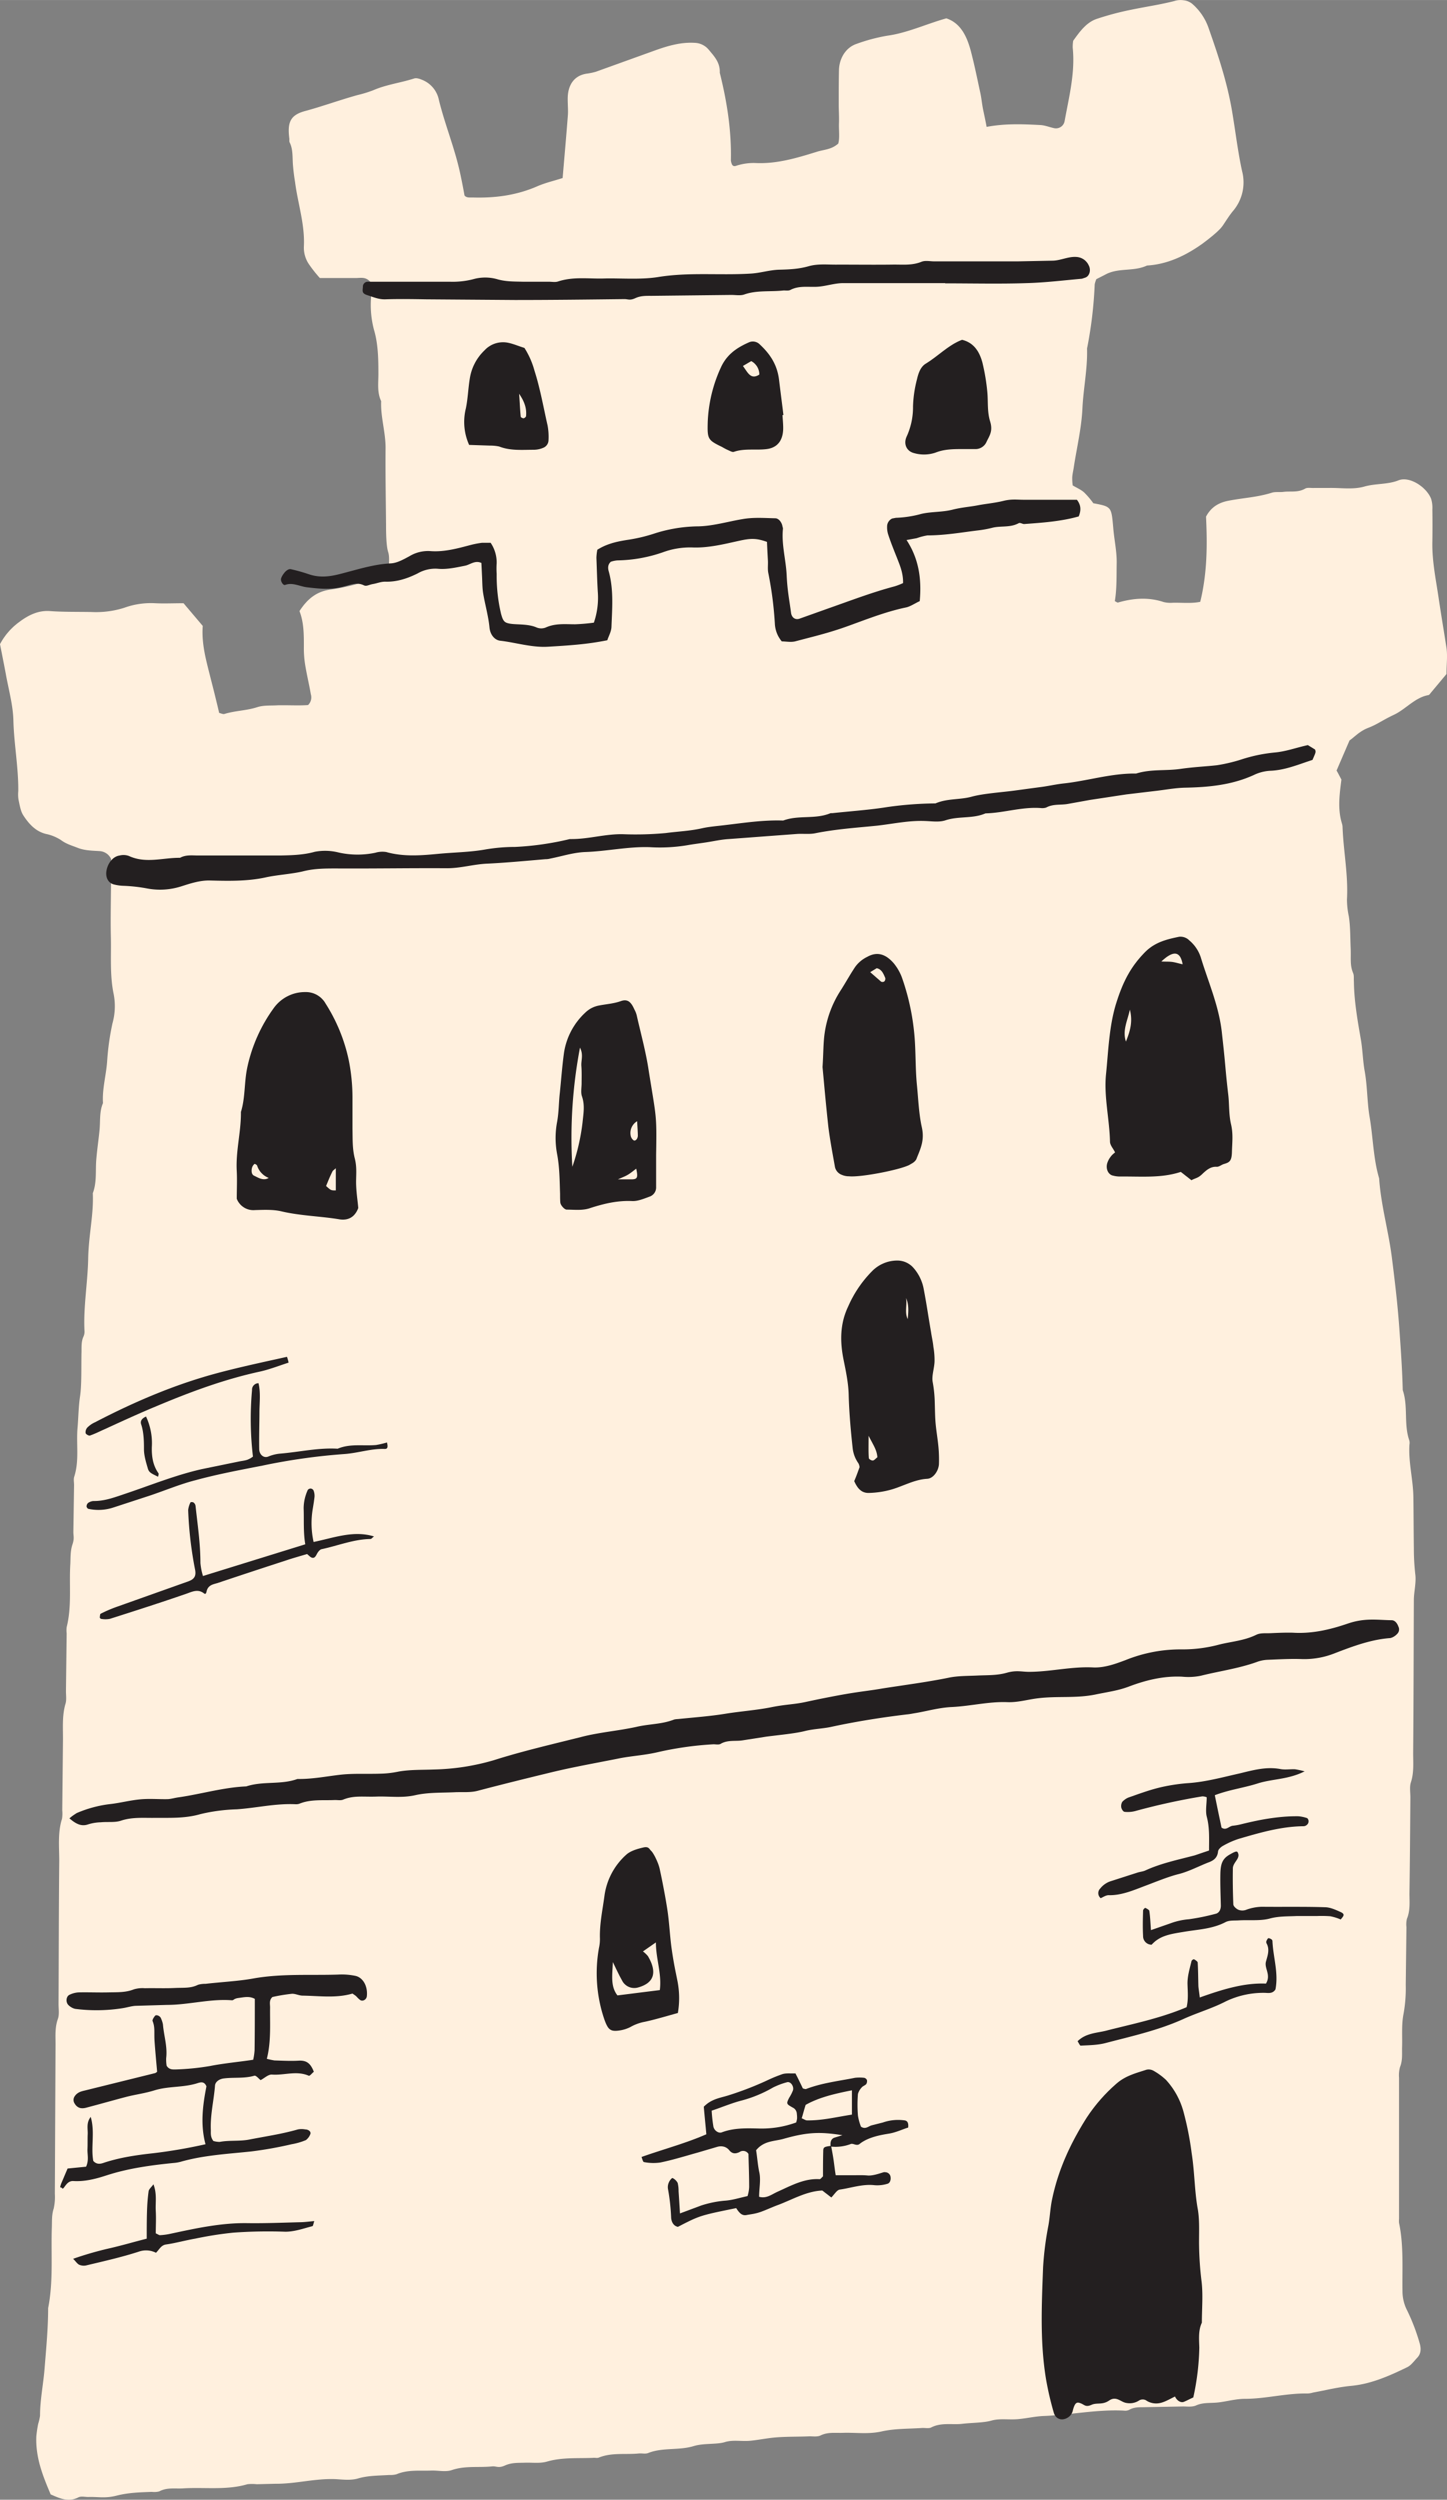 <svg xmlns="http://www.w3.org/2000/svg" width="625.2" height="1080" viewBox="0 -0.003 625.222 1079.999" style=""><rect x="0" y="-0.003" width="625.222" height="1079.999" fill="#808080" stroke="none"/><g><g data-name="Layer 2"><path d="M625 291.2l-6.6 7.9c-.4.5-.8 1.1-1.2 1.2-5.8 1-9.8 6.1-14.9 8.5s-7.1 4.1-11 5.6-5.9 3.9-8.2 5.5l-5.6 13c.5.8 1.3 2.4 2.1 3.9-.8 6.3-1.7 12.6.2 18.9a5.7 5.7 0 0 1 .3 1.8c.4 10.4 2.5 20.7 1.9 31.1a36.3 36.3 0 0 0 .8 7.3c.7 4.5.6 9.1.8 13.7s-.4 7.4 1.1 10.9c.4 1 .2 2.4.3 3.6.1 8.3 1.5 16.3 2.9 24.4.9 4.8.9 9.7 1.8 14.5 1.1 6.3 1 12.8 2 19.1 1.6 9 1.6 18.2 4.2 27 .8 11.9 4.2 23.2 5.6 35 1.3 10.3 2.5 20.5 3.2 30.9.6 8.5 1.2 17 1.4 25.6 2.4 7 .4 14.7 2.8 21.6a4.1 4.1 0 0 1 .1 1.9c-.5 7.7 1.6 15.1 1.7 22.8s.1 14.8.2 22.1a101.4 101.4 0 0 0 .6 11c.5 3.5-.5 7.3-.6 10.9-.1 22.2-.1 44.3-.3 66.5 0 4.2.4 8.5-1 12.7-.6 1.9-.2 4.3-.2 6.5-.1 13.8-.2 27.6-.4 41.5 0 3.6.4 7.3-1.1 10.9a10.6 10.6 0 0 0-.2 3.6l-.3 24.9a61.4 61.4 0 0 1-1 12.8c-.9 4.7-.4 9.8-.6 14.7 0 2.7.2 5.5-.9 8.1a13.6 13.6 0 0 0-.4 4.6v60.9a10.8 10.8 0 0 0 0 1.8c2.1 10 1.3 20.1 1.5 30.2a18 18 0 0 0 1.7 7 85.7 85.7 0 0 1 5.8 15.1c.6 2.3.4 4.3-1.1 5.9s-2.7 3.3-4.3 4.1c-7.8 3.8-15.7 7.3-24.3 8.1-5.5.5-11 1.9-16.5 2.9a9.3 9.3 0 0 1-2.3.4c-9.1-.2-18 2.3-27.1 2.3-3.6 0-7.3 1-11 1.5s-6.9-.1-10.2 1.4c-1.7.7-3.7.4-5.6.4l-16 .3c-2.4.1-4.8-.2-7.1 1.1a3.8 3.8 0 0 1-2.3.4c-11.5-.6-22.9 1.8-34.3 2.3-4 .1-7.9 1.1-11.8 1.4s-7.7-.4-11.2.6-8.5.9-12.7 1.4-9-.7-13.4 1.6c-1.1.5-2.7.1-4 .2-5.8.4-11.6.2-17.4 1.5s-11.2.4-16.8.6c-3.2.1-6.4-.4-9.5 1.1-1.4.7-3.2.4-4.8.4-4.5.2-9.1.1-13.6.4s-7.9 1.1-11.8 1.5-7.7-.5-11.2.6-9.1.4-13.4 1.7c-6.5 2-13.3.5-19.7 3-1.2.5-2.6.1-4 .2-5.8.6-11.7-.5-17.4 1.8-.7.3-1.6 0-2.4.1-6.6.3-13.3-.3-19.9 1.6-3 .9-6.3.4-9.5.5s-5.8-.1-8.7 1.2-3.7.2-5.6.4c-5.8.6-11.6-.4-17.4 1.6-2.7.9-5.9.1-8.8.2-5 .2-10.1-.5-15.1 1.6a10.5 10.5 0 0 1-3.1.3c-4.5.3-9 .2-13.5 1.5-3 .9-6.4.5-9.6.3-8.8-.4-17.4 2.1-26.2 2l-8 .2a17.8 17.8 0 0 0-4 0c-9.2 2.7-18.6 1.2-27.9 1.8-3.4.2-6.9-.5-10.2 1.3a8.5 8.5 0 0 1-3.2.2c-5.1.2-10 .3-15.1 1.6s-7.9.5-12 .6c-1.6.1-3.4-.5-4.7.2-4.2 2.1-7.8.5-11.9-1.3-3.3-7.8-6.6-15.8-6.2-25.1a50.2 50.2 0 0 1 .8-5.4 22.1 22.1 0 0 0 .8-3.5c0-7.1 1.5-13.9 2-20.9.7-8.6 1.5-17.1 1.5-25.6 2.3-11.5 1.2-23.2 1.6-34.9.1-2.7-.1-5.4.8-8.1a22.8 22.8 0 0 0 .5-6.4l.3-64.6c0-3.7-.3-7.3 1-10.9.7-1.9.3-4.3.3-6.4.1-20.6.1-41.3.3-61.9 0-6.1-.7-12.3 1.2-18.2a15.1 15.1 0 0 0 .1-3.7l.3-29.5c.1-5.5-.5-11.1 1.1-16.5.5-1.6.2-3.6.2-5.5l.3-24.9a12.2 12.2 0 0 1 0-2.7c2.3-9.1 1-18.4 1.6-27.5.1-2.8 0-5.5.9-8.2s.4-3.6.4-5.4l.3-20.3c0-1.2-.3-2.6.1-3.7 2.2-6.9.8-14 1.4-21 .4-4.5.4-9.1 1.1-13.7s.5-12.2.6-18.4c.1-2.4-.2-4.9.8-7.2a5 5 0 0 0 .5-2.7c-.5-10.4 1.4-20.7 1.6-31.1s2.4-18.8 2-28.3c1.8-4.7 1.1-9.7 1.5-14.5s1-8.5 1.4-12.7-.1-8 1.5-11.7c-.4-6.2 1.4-12.1 1.8-18.2a110.3 110.3 0 0 1 2.3-16.3 27.5 27.5 0 0 0 .5-12.7c-1.7-8.2-1-16.5-1.2-24.7s.1-19.1.1-28.6v-5a5.8 5.8 0 0 0-5-3.4c-3.1-.2-6.3-.2-9.4-1.4s-5-1.7-7.3-3.4a19.1 19.1 0 0 0-5.9-2.5c-4.6-.9-7.7-4.1-10.3-8.1-1.2-1.8-1.6-4.5-2.1-6.8a15 15 0 0 1-.1-3.7c.1-10.1-1.8-20-2.1-30.1-.1-6.9-2.1-13.8-3.3-20.6-.8-4.2-1.6-8.3-2.5-12.8a28 28 0 0 1 8.2-9.5c4.1-3.1 8.4-5.2 13.5-4.8s11.8.3 17.7.4a40.5 40.5 0 0 0 14.2-1.8 33.9 33.9 0 0 1 13.4-2c3.9.2 7.9 0 12.3 0l8.3 9.8c-.6 8 1.6 15.3 3.4 22.6 1.3 5 2.5 9.9 3.7 15 .9.2 1.8.7 2.4.4 4.7-1.4 9.5-1.4 14.1-2.9 2.8-.9 5.8-.6 8.8-.8 4.5-.1 9 .2 13.1-.1a4.6 4.6 0 0 0 1.2-4.7c-.7-4.1-1.7-8.2-2.4-12.4a45.3 45.3 0 0 1-.6-8.2c0-5.3 0-10.4-1.9-15.3 3.5-5.4 7.5-8.5 13.4-9.3a88.2 88.2 0 0 0 20-5.3 47.4 47.4 0 0 0 5.1-2.4c0-3.1.6-6.1-.2-8.6s-.9-7.8-.9-11.8c-.1-11.1-.3-22.2-.2-33.2 0-6.8-2.2-13.3-1.9-20.1-1.8-3.7-1.2-7.8-1.2-11.7 0-6.5-.1-13-1.9-19.1a41.7 41.7 0 0 1-1.3-13.6c.1-2.4 0-4.9 0-6.8-2.1-2.7-4.4-2-6.4-2h-15.7a58.8 58.8 0 0 1-4.6-5.8 12.7 12.7 0 0 1-2.3-7.7c.5-9.6-2.6-18.6-3.8-27.9q-.6-3.6-.9-7.2c-.3-3.3.1-6.8-1.4-9.9-.3-.5-.1-1.2-.2-1.9-.9-7.1.6-10.1 7-11.8s14.8-4.7 22.3-6.8a54.9 54.9 0 0 0 6.9-2.1c5.7-2.5 11.8-3.2 17.7-5.1 1.1-.4 2.6.2 3.8.7a11.8 11.8 0 0 1 6.9 8.4c2.5 10.3 6.5 20 8.9 30.4.8 3.5 1.5 7.1 2.2 11 .8 1.1 2.2.9 3.5.9 9.6.3 19-.9 28.1-4.9 3.5-1.5 7.1-2.3 10.8-3.5.8-9.3 1.6-18.4 2.3-27.5.1-2.1-.1-4.3-.1-6.4-.1-6.3 2.8-10.4 8.2-11.2a27 27 0 0 0 3.9-.8l25.8-9.3c5.6-2 11.2-3.6 17.2-3.2a8.2 8.2 0 0 1 5.7 2.8c2.4 2.9 5.1 5.6 4.9 10.1 3.1 12.4 5.1 25 4.8 37.9a6.1 6.1 0 0 0 .5 1.8c.8 1.2 1.8.4 2.8.2a24.3 24.3 0 0 1 7.1-.9c9.2.5 17.9-2.1 26.6-4.8 3-1 6.4-.9 9.4-3.6.7-2.6.2-5.6.3-8.7s-.1-5.5-.1-8.3c0-4.9 0-9.8.1-14.7s2.8-9.8 7.7-11.4a75.5 75.5 0 0 1 13.2-3.5c8.7-1.2 16.9-5.1 25.5-7.5 6.3 2.1 9 8 10.7 14.6s2.7 11.8 4 17.7c.5 2.4.7 4.8 1.2 7.2s1 4.7 1.5 7.4c7.9-1.5 15.5-1.2 23.2-.8 2.1.1 4.1 1 6.2 1.4a3.8 3.8 0 0 0 4.3-3.1c1.9-10.5 4.6-20.8 3.5-31.7a16.7 16.7 0 0 1 .2-3c2.8-3.9 5.7-8 10.3-9.5a122.3 122.3 0 0 1 14.7-3.9c6.2-1.3 12.6-2.2 18.8-3.8a8.5 8.5 0 0 1 3.9-.3 7.1 7.1 0 0 1 3.7 1.5 24.3 24.3 0 0 1 6.9 9.9c4.3 12.2 8.4 24.4 10.5 37.4 1.4 8.4 2.4 16.9 4.2 25.1a19.1 19.1 0 0 1-3.9 17.1c-1.6 1.9-3 4.2-4.5 6.4s-5.7 5.5-8.8 7.8c-7.3 5.2-15.2 8.9-23.9 9.4-5.5 2.6-11.7 1-17.2 3.5l-4.7 2.4a12.8 12.8 0 0 0-.7 2.2 178.6 178.6 0 0 1-3.2 27.2 2.5 2.5 0 0 0-.1.9c.2 8.6-1.6 17-2 25.5s-2.4 16.8-3.7 25.2c-.2 1.5-.6 3-.7 4.5a21.7 21.7 0 0 0 .2 3.6c1.8 1.1 3.6 1.8 5 3.1a35 35 0 0 1 3.9 4.6c7.9 1.5 7.8 1.5 8.6 10.5.4 5.2 1.6 10.2 1.5 15.5s.1 10.9-.8 16.3c.5.2 1 .7 1.4.6 6.6-1.9 13.1-2.4 19.7-.2a12.6 12.6 0 0 0 3.9.3c4-.1 8 .4 11.9-.4 3-12.2 3.1-24.4 2.5-36.8 2.2-4.2 5.6-6.1 9.8-6.9 6.2-1.2 12.6-1.5 18.8-3.5 1.5-.4 3.2-.1 4.8-.3 3.1-.4 6.3.4 9.4-1.4 1.1-.6 2.6-.2 4-.3h6.4c5.1-.1 10.3.8 15.2-.6s10-.8 14.8-2.7 12.2 3 14.1 8.1a13.3 13.3 0 0 1 .5 4.5q.1 6.9 0 13.8c-.2 8.3 1.5 16.3 2.7 24.4s2.3 14.4 3.4 21.6c.5 3.6 0 7.3 0 11.3z" fill="#fff0de"></path><path d="M515.6 1035.8c-1.6.7-2.8 1.4-4.1 1.9s-3-.5-3.8-2.3c-2.1 1-4.2 2.3-6.4 2.8a7.8 7.8 0 0 1-6.2-1.2 3 3 0 0 0-2.9.1 7.4 7.4 0 0 1-5.4 1.1c-2.5-.3-4.4-3.2-7.5-1.1s-5.2.8-7.7 1.9-3 0-4.5-.6-2.5-.9-3.5 2.8a4.8 4.8 0 0 1-2.4 3.4c-2.4 1.4-5.1.6-5.9-2.3a133.2 133.2 0 0 1-3.3-14.2c-2.7-16.1-1.9-32.4-1.3-48.6a136.3 136.3 0 0 1 2.3-18c.7-3.9.8-7.9 1.7-11.8 2.7-12.7 8-23.9 14.6-34.4a71.3 71.3 0 0 1 12.9-14.9c4-3.6 8.6-4.7 13.2-6.2a4.3 4.3 0 0 1 3.1.5 27.8 27.8 0 0 1 5.3 3.9 33.1 33.1 0 0 1 7.6 13.9 133.4 133.4 0 0 1 3.5 17.8c1.3 8.2 1.2 16.4 2.7 24.5.8 5.1.4 10.4.5 15.7a145.2 145.2 0 0 0 1 14.6c.8 6 .2 12.2.2 18.4-1.6 3.4-1.2 7.2-1.1 10.8a108.7 108.7 0 0 1-2.6 21.5z" fill="#231f20"></path><path d="M30 785.6a23.1 23.1 0 0 1 3.2-2.3 51.6 51.6 0 0 1 14.7-3.9c4.2-.5 8.4-1.6 12.6-2s8.1 0 12.1-.1c1.5-.1 3.1-.6 4.7-.8 9.7-1.4 19.3-4.3 29.1-4.7 7.2-2.4 14.9-.6 22.1-3.2h.8c5.8 0 11.6-1.1 17.4-1.8s11.7-.3 17.6-.5a41.6 41.6 0 0 0 7.9-.9c5-.9 10.1-.7 15.1-.9a99.3 99.3 0 0 0 26-4c12.6-4 25.3-6.9 38-10.1 7.8-2 15.8-2.6 23.6-4.3 5.4-1.3 11.1-1.1 16.4-3.2a8.8 8.8 0 0 1 1.6-.2c6.9-.7 13.8-1.2 20.6-2.3s13.2-1.5 19.7-2.8 10-1.2 15-2.3 11.5-2.4 17.2-3.4 10.6-1.5 15.8-2.4c9.5-1.5 19-2.7 28.4-4.6 4.1-.9 8.5-.8 12.7-1s8.5 0 12.7-1.2 6.4-.4 9.6-.4c9.3 0 18.5-2.4 27.8-1.9 4.8.2 9.5-1.5 14-3.2a63.6 63.6 0 0 1 24.3-4.6 60.6 60.6 0 0 0 15.8-2c5.4-1.4 11-1.7 16.3-4.3 1.8-.9 4.2-.6 6.3-.7s6.4-.3 9.6-.2c8.1.5 15.9-1.3 23.5-3.9s12.7-1.6 19.1-1.5c1.4 0 2.4 1.3 2.9 2.7a2.7 2.7 0 0 1-.6 3.3 5.9 5.9 0 0 1-2.8 1.7c-8.3.6-16.1 3.5-23.9 6.5a35.7 35.7 0 0 1-14.1 2.6c-5.1-.2-10.1.1-15.2.3a15.2 15.2 0 0 0-4.7 1c-7.9 2.8-16.1 3.9-24.1 5.9a26.8 26.8 0 0 1-8 .4c-8.1-.4-15.8 1.5-23.4 4.4-4.6 1.7-9.4 2.3-14.1 3.3-8.2 1.7-16.4.6-24.6 1.6-4.5.5-8.9 1.9-13.5 1.7-8-.3-15.8 1.7-23.8 2.1-5.3.2-10.5 1.7-15.7 2.6-1.3.2-2.6.5-3.9.6-10.8 1.3-21.6 3-32.3 5.3-3.9.9-7.9.9-11.8 1.9s-11.1 1.7-16.6 2.4l-10.2 1.6c-3.1.5-6.4-.3-9.5 1.5-.8.5-2.1.2-3.1.2a144.6 144.6 0 0 0-24.5 3.5c-5.2 1.2-10.5 1.5-15.8 2.5-9.9 2-19.8 3.7-29.7 6.1s-21.3 5.2-31.9 8c-3 .8-6.3.5-9.5.6-5.9.3-11.7 0-17.5 1.3s-11.2.4-16.8.6-9.6-.6-14.3 1.3c-1.2.5-2.6.1-4 .2-5 .2-10.1-.4-15 1.6a4.4 4.4 0 0 1-1.6.2c-8.6-.4-16.9 1.6-25.4 2.2a76 76 0 0 0-15.8 2.1c-6.9 2-13.8 1.5-20.7 1.6-4.5 0-9-.3-13.5 1.2-2.7.9-5.8.4-8.7.7a19.8 19.8 0 0 0-5.5.9c-2.9 1-5.2-.1-8.1-2.6z" fill="#231f20"></path><path d="M514.8 509.9l-4.6-3.6c-8.5 2.8-17.3 1.9-26.1 2a11.7 11.7 0 0 1-3.2-.4c-2.1-.4-3.3-3.1-2.4-5.6a9.1 9.1 0 0 1 3.3-4.4c-.7-1.6-2.2-3.1-2.2-4.7-.2-9.8-2.7-19.5-1.7-29.2s1.3-20.7 4.4-30.6 6.6-16.1 12.5-22.1c4.3-4.3 9.4-5.5 14.7-6.6a5.4 5.4 0 0 1 4.4 1.6 16 16 0 0 1 4.9 7.2c3.3 10.9 8 21.3 9.2 33.1.5 4.5 1 9.1 1.4 13.6s.8 8.5 1.3 12.7.2 8.5 1.2 12.8.5 7.9.4 11.9-1 4.6-3.5 5.3c-1 .3-2 1.2-3 1.2-2.7-.2-4.5 1.4-6.4 3.2s-2.8 1.6-4.6 2.6zm-13-94.5c1.9.1 3.4 0 4.8.2s2.9.7 4.4 1c-1-5.6-3.9-6.2-9.2-1.2zM486.5 450c1.6-4.1 3.1-8.3 1.7-13.8-1.1 5-3.3 9.1-1.7 13.8z" fill="#231f20"></path><path d="M565.1 321.9l3.1 1.9c.4 1.1.4 1.1-1.1 4.5-5.9 1.9-11.9 4.5-18.4 4.7a18.6 18.6 0 0 0-6.9 1.8c-9.6 4.4-19.7 5.3-29.8 5.5-4.2.1-8.4.9-12.7 1.4l-12.6 1.5-15.8 2.4-9.4 1.7c-3.2.6-6.4-.1-9.5 1.6a5.8 5.8 0 0 1-2.3.2c-8.1-.6-15.9 2.1-23.9 2.3-5.5 2.4-11.6 1.1-17.3 3-2.7.9-5.8.4-8.7.3-7-.3-13.8 1.2-20.7 2-9 .9-18 1.5-26.9 3.3-2.6.5-5.3.1-8 .3l-29.4 2.2c-3.2.2-6.3.9-9.5 1.4s-5.8.8-8.6 1.3a71.6 71.6 0 0 1-16 .8c-9.4-.3-18.6 1.8-27.9 2.1-5 .2-9.9 1.8-14.9 2.8a8.5 8.5 0 0 1-2.3.3c-8.2.7-16.5 1.5-24.7 1.9-6.1.2-12 2.1-18.2 2-15.8-.1-31.5.2-47.3.1-4.8 0-9.5 0-14.3 1.2s-11.1 1.5-16.5 2.7c-8 1.7-16 1.5-23.9 1.3-4.4-.1-8.5 1.3-12.6 2.6a30 30 0 0 1-14.2.9 70.6 70.6 0 0 0-10.3-1.2 19 19 0 0 1-4-.5c-2.7-.5-4.1-2.9-3.6-6s2.7-6.2 5.7-6.6a6.8 6.8 0 0 1 4 .2c7.3 3.4 14.8.7 22.1.8 2.5-1.4 5.2-1 7.9-1H121c5-.1 10-.2 15-1.6a23.9 23.9 0 0 1 10.3.3 37.1 37.1 0 0 0 15.9.1 10.7 10.7 0 0 1 4.7-.3c7.4 2.1 15 1.5 22.3.8s13.4-.7 19.9-1.8a77 77 0 0 1 13.5-1.2 126.7 126.7 0 0 0 23.6-3.4h.8c7.5 0 14.8-2.3 22.3-2.1a141.4 141.4 0 0 0 18.4-.5c5.3-.7 10.6-.9 15.8-2.1 3.2-.7 6.3-.9 9.5-1.3 8.4-1 16.9-2.3 25.4-2 6.7-2.5 13.8-.4 20.5-3.2h.8c7.4-.8 14.8-1.3 22.2-2.4a151.3 151.3 0 0 1 22.3-1.8c5-2.2 10.4-1.5 15.6-2.9s12.1-1.8 18.2-2.6l11.1-1.5c3.4-.4 6.8-1.2 10.2-1.6 10.6-1.1 20.9-4.5 31.6-4.3 6.3-2 12.7-1.1 19-2s10.6-1 15.9-1.6a69.1 69.1 0 0 0 10.9-2.6 66.6 66.6 0 0 1 14.1-2.9c4.7-.4 9.3-2.1 14.3-3.2z" fill="#231f20"></path><path d="M154.8 521.9c-1.4 3.8-4.2 5.5-8.1 4.9-8.4-1.4-16.9-1.5-25.3-3.5-3.6-.8-7.4-.6-11.2-.5a7.7 7.7 0 0 1-7.9-4.9c0-4 .2-8 0-11.9-.5-8.7 1.9-17 1.8-25.6 1.9-6.1 1.4-12.7 2.7-19a67.6 67.6 0 0 1 11.5-25.9 16.6 16.6 0 0 1 13.5-6.9 9.8 9.8 0 0 1 8.9 5 73.8 73.8 0 0 1 9.9 24 82.3 82.3 0 0 1 1.7 17.2v12.9c.1 4.3-.1 8.5 1 12.8s.4 7.9.6 11.9.6 6 .9 9.5zm-9.7-7.6v-9.6c-.7.7-1.3 1-1.5 1.5-1 2-1.9 4.2-2.7 6.2 2.1 1.9 2.1 1.9 4.2 1.9zm-29-5.4a8.5 8.5 0 0 1-5-5.3c-.1-.4-1.1-.9-1.2-.7a3.6 3.6 0 0 0-1.1 2c-.2 1.2-.1 2.6 1.1 3.1s3.8 2.4 6.2.9z" fill="#231f20"></path><path d="M212 234.5a15.1 15.1 0 0 1 2.6 8.8 35.3 35.3 0 0 0 0 4.6 71.7 71.7 0 0 0 1.9 17.3c.9 3.2 1.4 3.9 4.3 4.3s7.5 0 11.1 1.6a5.3 5.3 0 0 0 3.9 0c4.2-1.9 8.4-1.4 12.7-1.4a80.7 80.7 0 0 0 8.1-.7 33.2 33.2 0 0 0 1.7-13.3c-.3-4.9-.4-9.8-.6-14.7a20.9 20.9 0 0 1 .4-3.5c4.4-2.8 9.2-3.7 13.9-4.4a70.6 70.6 0 0 0 10.1-2.4 64.1 64.1 0 0 1 18.8-3.3c6.7 0 13.2-2 19.7-3.1 4.8-.9 9.6-.5 14.4-.4 1.5 0 2.9 1.9 3.1 3.6a2.9 2.9 0 0 1 .2.9c-.7 6.8 1.3 13.4 1.6 20.1s1.2 10.9 1.9 16.3c.3 2 1.8 3.1 3.6 2.5l12.9-4.6c9.4-3.3 18.8-6.9 28.3-9.4a30 30 0 0 0 3.6-1.4c.1-4.2-1.3-7.5-2.6-10.8s-2.7-6.7-3.8-10.1a10.2 10.2 0 0 1-.5-3.5 3.8 3.8 0 0 1 2.2-3.5l1.6-.3a46.6 46.6 0 0 0 11-1.7c4.4-1 9-.7 13.4-1.8s7.4-1.2 11-1.9 7.4-1 11-1.9 5.9-.5 8.8-.5h23c1.9 2.4 1.8 4.7.8 7.2-7.8 2.2-15.7 2.7-23.6 3.3-.7 0-1.7-.7-2.3-.4-3.8 2.1-7.9 1-11.8 2.1a48.6 48.6 0 0 1-5.5 1c-7.4.9-14.7 2.2-22.2 2.2a26 26 0 0 0-4.6 1.2l-4.4.8c5.2 7.9 6.6 16.6 5.7 26.4-2 .9-3.8 2.2-5.8 2.7-8.7 1.8-17 5.1-25.3 8.1s-14.9 4.5-22.4 6.5c-2 .6-4.2.1-6.1.1a12.8 12.8 0 0 1-3-7.7 157 157 0 0 0-2.8-21.7c-.4-1.8-.1-3.7-.2-5.5s-.3-5.5-.4-8.1c-4.5-1.6-6.9-1.6-11.9-.5-6.8 1.5-13.5 3.2-20.5 2.9a34.1 34.1 0 0 0-12.6 2.1 62.7 62.7 0 0 1-19.6 3.5 11.4 11.4 0 0 0-2.9.6c-1.5 1.4-1.2 3.1-.8 4.4 2.1 7.9 1.4 15.8 1.1 23.8-.1 2-1.2 3.9-1.8 5.7-8.8 1.8-17.2 2.3-25.7 2.8-7 .4-13.7-1.8-20.6-2.6-2.4-.3-4.3-2.6-4.6-5.7-.5-5.2-2-10.1-2.8-15.2-.3-2.1-.3-4.3-.4-6.4l-.3-6.3c-2.8-1.3-4.9.8-7.1 1.2-4 .8-7.9 1.7-11.9 1.3a15.3 15.3 0 0 0-8.5 2c-4.4 2.2-8.9 3.7-13.8 3.6-1.9-.1-3.7.7-5.5 1s-2.8 1.1-3.9.6c-3-1.5-5.6-.3-8.4.4-5.4 1.5-9.8 1.2-16.4.4-3.1-.4-6.1-2.2-9.3-1-.8.3-1.9-1.4-1.8-2.5s2.3-4.7 4.3-4.3a75.9 75.9 0 0 1 7.8 2.2c4.4 1.5 8.7 1.1 13.3-.1 7.2-1.8 14.3-4.2 21.9-4.6 2.8-.1 5.6-1.7 8.2-3.1a15.5 15.5 0 0 1 9.3-2.2c5.9.4 11.6-1.2 17.3-2.7a38.9 38.9 0 0 1 4.7-.9z" fill="#231f20"></path><path d="M369.1 639.9c.9-2.1 1.6-4.1 2.3-6a4.2 4.2 0 0 0-.5-1.7 14 14 0 0 1-2.5-6.7c-.8-7.5-1.5-15.1-1.7-22.8-.1-5.1-1.2-10.2-2.2-15.2-1.6-7.9-1.6-15.6 2-23.1a50.2 50.2 0 0 1 10.2-15.1 15.3 15.3 0 0 1 11-4.7 9.3 9.3 0 0 1 7.2 3.4 19 19 0 0 1 4.2 8.8c1.2 6.2 2.1 12.5 3.2 18.8.3 2.1.8 4.1 1 6.3a33.5 33.5 0 0 1 .5 6.3c-.1 3-1.3 6.2-.8 8.9a56.1 56.1 0 0 1 .9 9.1c.1 3 .1 6.1.4 9.2s.9 6.6 1.2 9.9a59.3 59.3 0 0 1 .2 7.3c-.2 3-2.5 6.2-5.1 6.3-5.4.3-10.2 3.1-15.3 4.6a39.2 39.2 0 0 1-9.5 1.5c-3.1.2-5.1-1.4-6.7-5.1zm6.2-19.6c0 4.3-.1 7 .1 9.6 0 .5 1.2 1.2 1.8 1.1s1.2-.9 1.9-1.4c-.2-3.2-1.9-5.5-3.8-9.3zm16.2-59.5c.5 3-.7 6.2.7 9.1.3-3 .6-6.1-.7-9.1z" fill="#231f20"></path><path d="M355.4 461c.4-5.9.3-10.3.9-14.5a46 46 0 0 1 6.8-18.4c2.2-3.4 4.2-7.1 6.5-10.5a13.9 13.9 0 0 1 5.1-4.2c4.6-2.6 8.3-.9 11.5 2.8a21.6 21.6 0 0 1 3.5 6.1 101.7 101.7 0 0 1 5.2 22.9c.9 7.9.5 15.8 1.3 23.7.6 6.1.8 12.2 2.1 18.1s-.7 9.5-2.4 13.9a4.9 4.9 0 0 1-1.8 1.7l-1.4.8c-4.7 2.2-21 5.3-25.8 4.8a7.8 7.8 0 0 1-3.1-.6 4.7 4.7 0 0 1-3.1-3.8c-1-5.7-2.1-11.4-2.8-17.1-1-9.1-1.8-18.2-2.5-25.7zm20.6-41l4.7 4.1a1.4 1.4 0 0 0 1.4-.1 1.7 1.7 0 0 0 .4-1.5c-.8-1.9-1.6-3.8-3.7-4.2z" fill="#231f20"></path><path d="M283.5 498.9v13.9a4.2 4.2 0 0 1-2.6 4.1c-2.5.9-5.2 2.1-7.7 2-6.3-.3-12.2 1.1-18.1 3-3.4 1.2-6.8.7-10.3.7-1-.1-2.6-1.9-2.7-3.1s-.1-2.4-.1-3.7c-.2-5.7-.2-11.5-1.3-17.3a37.1 37.1 0 0 1 0-13.7c.8-4.3.7-8.5 1.2-12.7.6-5.8 1-11.6 1.8-17.3a29.7 29.7 0 0 1 9.5-17.6 11.4 11.4 0 0 1 5.7-2.8c3.1-.6 6.3-.8 9.4-1.9s4.5.7 5.8 3.6a10.9 10.9 0 0 1 1 2.5c1.8 8 4 15.9 5.2 24 3.3 20.7 3.5 18.7 3.2 36.3zm-32.9-46.3a208 208 0 0 0-3.3 51.5 90.6 90.6 0 0 0 4.4-19.1c.4-4 1.1-7.6-.3-11.5-.5-1.6-.1-3.7-.1-5.5s.1-4.9-.1-7.4 1-4.8-.6-8zm24.7 31.8a5.9 5.9 0 0 0-2.8 6.2 3.2 3.2 0 0 0 1.2 2c.7.6 1.9-.5 1.9-2s-.2-4-.3-6.2zm-8.3 25.1h6.3c2.1-.1 2.4-.9 1.6-4.6-3.6 2.8-3.6 2.8-7.9 4.6z" fill="#231f20"></path><path d="M408.4 122.3h-44.1c-3.9 0-7.8 1.5-11.8 1.6s-7.5-.5-11.1 1.4c-.9.4-2.1.1-3.1.2-5.6.6-11.2-.2-16.7 1.7-1.7.6-3.7.2-5.6.2l-34.4.4c-2.4 0-4.7-.1-7.1 1s-3.1.4-4.7.4c-15.8.2-31.6.4-47.3.4l-38.4-.3c-5.9-.1-11.8-.2-17.6 0-2.8.1-5.3-1-7.8-1.8s-2-1.8-1.9-3.6a2.1 2.1 0 0 1 2.2-2.2h35.3a35.5 35.5 0 0 0 10.2-1.1 19 19 0 0 1 10.3 0c3.8 1.1 7.4 1 11.1 1.1h11.2c1.4 0 2.8.3 4-.1 6.6-2.2 13.3-1.1 19.9-1.3s15.6.6 23.2-.6c13.3-2.2 26.6-.7 39.9-1.5 4.3-.2 8.4-1.6 12.7-1.7s8.4-.3 12.6-1.5 8.5-.6 12.8-.7c7.7 0 15.5.1 23.2 0 4.3-.1 8.5.5 12.7-1.2 1.7-.7 3.7-.2 5.6-.2h36l15.3-.3c3.4-.1 6.7-1.9 10.2-1.6a6.2 6.2 0 0 1 5.2 3.6c1.1 2 .4 4.6-1.4 5.3l-1.5.5c-8 .7-15.9 1.7-23.9 1.9-11.7.4-23.5.1-35.2.1z" fill="#231f20"></path><path d="M292.9 869.7c-5.1 1.4-9.7 2.8-14.3 3.8a19.4 19.4 0 0 0-6.1 2.2 14.9 14.9 0 0 1-4.5 1.5c-4.3.7-5.3-.2-7-5.1a61.9 61.9 0 0 1-2.2-30.5 17.5 17.5 0 0 0 .4-4.6c-.1-6.1 1.2-12.1 2-18.1a29 29 0 0 1 9.4-17.6c1.9-1.7 4.8-2.5 7.3-3.1s2.6.7 3.5 1.5 3.1 5 3.7 8c1.2 5.6 2.3 11.3 3.2 17s1.1 11.5 1.9 17.2 1.5 8.9 2.4 13.4a38.3 38.3 0 0 1 .3 14.4zm-15.1-26.6a11.3 11.3 0 0 1 2.2 2.1c4.1 7 2.6 11.6-4.4 13.5a5.9 5.9 0 0 1-6.9-3.2c-1.3-2.3-2.4-4.7-3.9-7.8-.2 5.6-1.1 10.5 2 14.4l18.3-2.3c.9-7.1-1.7-13.4-1.7-20.6z" fill="#231f20"></path><path d="M415.7 146.8c5 1.2 7.5 5 8.8 9.9a89.5 89.5 0 0 1 2.1 12.6c.4 4.2-.1 8.5 1.2 12.7s-.2 6.1-1.5 8.8a5.2 5.2 0 0 1-4.6 3.2h-6.4c-3.7 0-7.4.1-11 1.5a15.4 15.4 0 0 1-9.5.2c-3-.8-4.5-3.8-3.1-7a30.5 30.5 0 0 0 2.8-13.1 51.7 51.7 0 0 1 1.7-11.7c.6-2.6 1.5-5.4 3.8-6.8 5.4-3.3 10-8.2 15.7-10.3z" fill="#231f20"></path><path d="M202.7 192.2a24.2 24.2 0 0 1-1.4-15.8c.9-4.4 1-9 1.8-13.5a21.2 21.2 0 0 1 6.2-11.5 10.9 10.9 0 0 1 10.4-3.3c2.3.5 4.6 1.5 6.9 2.2a35.4 35.4 0 0 1 4.3 9.7c2.5 7.8 3.9 15.9 5.7 23.8a26.9 26.9 0 0 1 .4 6.4 3.6 3.6 0 0 1-2.4 3.3 10.5 10.5 0 0 1-3.9.8c-5 0-10.1.5-15-1.4a18.1 18.1 0 0 0-4-.4zm21.6-22.1c.3 4 .4 7 .7 9.9 0 .3.8.7 1.2.7s1.1-.6 1.1-1c.3-3.2-.6-6.1-3-9.6z" fill="#231f20"></path><path d="M338.1 179.3c.1 1.9.3 3.7.3 5.6 0 5.4-2.5 8.5-7.1 9.1s-9.6-.4-14.2 1.2c-.7.2-1.5-.3-2.2-.6a26.4 26.4 0 0 1-2.9-1.5c-6.2-3-6.4-3.4-6.2-10.8a62 62 0 0 1 5.7-23.6c2.7-5.9 7.3-8.7 12.3-10.9a4.2 4.2 0 0 1 4.5 1c4.3 4 7.5 8.6 8.3 15.2s1.3 10.2 1.9 15.3zM321 158.1c2 2.6 3.3 6.2 7.1 3.7a6.6 6.6 0 0 0-3.5-5.8z" fill="#231f20"></path><path d="M88.8 926.4c-2.3-8.5-1.2-16.9.4-25-.9-2.2-2.4-1.8-3.5-1.5-6.2 2.1-12.7 1.3-18.9 3.2-4.1 1.3-8.3 1.8-12.5 2.9s-11.3 3.1-17 4.6c-1.9.5-3.7.4-5-1.7a2.8 2.8 0 0 1 .1-3.4c1.1-1.5 2.5-1.9 4.2-2.3l30.3-7.5c.5-.1.9-.6 1-.6-.4-4.5-.8-8.7-1.1-12.9s.3-6.2-.9-9.1c-.1-.5.6-1.6 1.1-2.2s2.2 0 2.6 1.2a12.1 12.1 0 0 1 .8 2.5c.4 4.9 2 9.6 1.4 14.6a16.7 16.7 0 0 0 .2 3.3c1.1 1.7 2.5 1.6 3.8 1.6a108.9 108.9 0 0 0 15-1.5c6-1.2 12.1-1.7 18.6-2.7a27 27 0 0 0 .6-4.1c.1-7.4.1-14.7.1-22.2-2.3-1.3-4.7-.7-7-.4s-2 1.1-3 1c-9.4-.7-18.6 2-27.9 2l-13.6.4c-1.8.1-3.6.7-5.5 1a71.8 71.8 0 0 1-20.7.3 6.2 6.2 0 0 1-2.8-1.6c-1.3-1.2-1.1-3.8.5-4.5a10.2 10.2 0 0 1 3.8-1c4.3-.1 8.6.1 12.8 0s7.5.1 11.1-1.3a12.9 12.9 0 0 1 4.8-.5c4.2-.1 8.5.1 12.8-.1s6.9.2 10.2-1.4a11.2 11.2 0 0 1 3.2-.4c6.9-.8 13.8-1.1 20.6-2.3 12.2-2.2 24.4-1.3 36.7-1.7a29.1 29.1 0 0 1 7.2.5c3.5.6 5.7 4.5 5.2 8.9-.2 1.5-1.9 2.4-3 1.5s-1.2-1.2-1.9-1.8l-1.3-.9c-7.1 2.1-14.3 1-21.5.9-1.6 0-3.2-.9-4.7-.8a73.6 73.6 0 0 0-8.4 1.4c-1.5 1.4-1 3-1 4.5-.1 7.2.5 14.6-1.4 22.2a33.4 33.4 0 0 0 3.3.7c3.5.1 7 .3 10.4.1s5.2 1.1 6.6 4.8c-.7.5-1.7 1.9-2.2 1.7-5.3-2.3-10.6-.1-15.9-.5-1.6-.1-3.3 1.6-4.9 2.4-.9-.7-2-2.1-2.7-1.9-4.4 1.3-9 .6-13.4 1.2-1.9.3-3.5 1.5-3.6 3.1-.5 6.4-2.1 12.7-1.8 19.2 0 1.4-.2 3 1.1 4.7a10.3 10.3 0 0 0 2.7.4c4.2-.8 8.5-.2 12.7-1 7.1-1.4 14.2-2.4 21.1-4.4a8.6 8.6 0 0 1 3.2 0c1.4 0 2.6 1 2.2 2a5.9 5.9 0 0 1-1.9 2.6 27.4 27.4 0 0 1-6.2 1.8 164.6 164.6 0 0 1-17.3 3.1c-10.2 1.1-20.6 1.6-30.7 4.5a16.7 16.7 0 0 1-3.1.5c-9.8 1-19.5 2.3-29 5.4-4.6 1.5-9.3 2.7-14.2 2.4-1.9-.1-2.9 1.2-3.9 2.6s-.9.1-1.5.2 0-1.2.1-1.6l2.8-6.6 8-.8c1.3-2.8.5-5.3.6-7.6s0-4.3.1-6.5-.7-4.9 1.3-7.4c1.9 6.5 0 13 1.1 19 1.5 1.7 3.2 1.3 4.6.8 7-2.3 14-3.3 21.2-4.1a219.7 219.7 0 0 0 22.7-3.9z" fill="#231f20"></path><path d="M359.1 927.1c.4 2.1.8 4.2 1.1 6.3s.5 4.1.9 6.4h7.3c2.1 0 4.3-.1 6.4.1s4.7-.7 7-1.4a2.1 2.1 0 0 1 .8 0 2.3 2.3 0 0 1 2.2 2.1c.2 1.4-.4 2.7-1.4 2.9a14.8 14.8 0 0 1-5.5.6c-5.2-.6-10.1 1.2-15.1 1.9-1.2.2-2.3 2.1-3.6 3.4l-3.9-3c-6.8.3-12.7 3.8-19 6.2-2.5.9-5 2.1-7.5 3s-4.2 1-6.3 1.4-3.3-1.3-4.4-3c-15.7 3.2-15.7 3.2-25.2 8.1-1.8-.4-2.7-1.9-2.9-3.8a89.7 89.7 0 0 0-1.4-12.7 5 5 0 0 1 .4-2.7c.3-.8 1.3-2 1.6-1.9a5 5 0 0 1 2.2 2.1 13.7 13.7 0 0 1 .4 3.6c.2 3 .4 6 .6 9.6l9.1-3.4a45.1 45.1 0 0 1 10.2-2.1c3.2-.2 6.3-1.2 9.9-2a15.1 15.1 0 0 0 .7-3.9c0-4.9-.2-9.7-.3-14.3a2.7 2.7 0 0 0-3.9-.8c-1.7.8-3.1.8-4.4-.8s-3.2-2-5.1-1.5l-8.5 2.5c-5.4 1.5-10.8 3.2-16.2 4.3a21.2 21.2 0 0 1-7.1-.2c-.4-.1-.7-1.4-1-2.2 9.6-3.4 19.1-5.9 28-9.8-.4-4.4-.8-8.3-1.1-11.9 3.3-3.4 7.1-3.8 10.6-4.9a138.8 138.8 0 0 0 16.6-6.4 65 65 0 0 1 6.8-2.8c1.7-.5 3.6-.2 5.6-.3 1.2 2.3 2.2 4.4 3.2 6.5.5.1 1.1.4 1.5.2 6.8-2.6 14-3.4 21-4.8a17.8 17.8 0 0 1 4 0 1.7 1.7 0 0 1 1.2 1 2.5 2.5 0 0 1-.3 1.7c-.5.6-1.4.8-1.9 1.4a6.7 6.7 0 0 0-1.7 2.9 57.8 57.8 0 0 0 0 9.3 22.4 22.4 0 0 0 1.3 4.8c2 1.4 3.3-.3 4.8-.6l4.7-1.2a20.1 20.1 0 0 1 9.4-.9c1.3.2 1.7 1.3 1.5 3.1-2.6.8-5.2 2.1-8.2 2.6s-9 1.4-12.8 4.5c-1.3 1-2.7-.4-3.8 0a18.4 18.4 0 0 1-8.7 1.1c-.2-1.7 0-3.1 1.5-3.8l3.6-1.1c-9.5-1.5-14.9-1.4-25.2 1.5-3.9 1.2-8.6.7-12.1 5 .5 3.1.7 6.4 1.4 9.6s-.1 7-.1 10.5c3.1.9 5.4-1 7.8-2.1 6-2.7 11.7-5.9 18.3-5.5.5 0 .9-.7 1.5-1.2 0-3.5 0-7.1.1-10.8 0-1.8.3-2 3.4-2.4zM344 917a7.4 7.4 0 0 0 .4-1.8 12.8 12.8 0 0 0-.1-1.9 3.1 3.1 0 0 0-1.7-2.7c-2.9-1.6-2.9-1.7-1.6-4.3a18.2 18.2 0 0 0 1.6-3.1c.6-1.8-1-4-2.5-3.6a31.9 31.9 0 0 0-6.1 2.3 55 55 0 0 1-13.5 5.6c-4.3 1.1-8.5 2.9-13 4.4a63.7 63.7 0 0 0 .7 6.6c.2 1.8 2.1 3.3 3.6 2.8 5.2-2 10.5-1.8 15.8-1.7A43.4 43.4 0 0 0 344 917zm24.1-13.9c-7.5 1.5-14.1 3-20 6.3-.7 2.2-1.1 3.9-1.7 5.8.9.3 1.6.9 2.3.9 6.5.1 12.9-1.5 19.4-2.5z" fill="#231f20"></path><path d="M563.7 765.3c-7.2 3.6-13.9 3.2-20.2 5.2s-12.3 2.7-18.6 5.1c1 5 2 9.7 2.9 14 2 1.4 3.2-.6 4.8-.8a26.6 26.6 0 0 0 3.9-.7c8.1-2 16.2-3.5 24.5-3.4a16.1 16.1 0 0 1 3.8.8 1.8 1.8 0 0 1 .6 1.5 1.9 1.9 0 0 1-.7 1.4 2.2 2.2 0 0 1-1.5.6c-9.6.1-18.9 2.8-28.1 5.5a36.2 36.2 0 0 0-6.7 3c-.9.5-2 1.5-2.1 2.4-.3 3.1-2.4 4.1-4.3 4.8-4.3 1.7-8.4 3.9-12.8 5s-9.7 3.3-14.5 5.1-10 4.1-15.5 4c-1.2-.1-2.5.8-3.6 1.3a2.8 2.8 0 0 1-.2-4.2 9.5 9.5 0 0 1 4.7-3.2l11.5-3.7c1-.3 2.1-.4 3.1-.8 6.9-3.2 14.3-4.7 21.5-6.6l6.2-2.1c0-5.1.3-9.9-1-14.7-.6-2.5 0-5.4 0-8.3a4.9 4.9 0 0 0-1.9-.4 284.3 284.3 0 0 0-28.8 6.3 12.7 12.7 0 0 1-4.7.4c-.6 0-1.3-1-1.5-1.8a3.6 3.6 0 0 1 .4-2.5 7.4 7.4 0 0 1 2.7-1.9c4.3-1.5 8.6-3.1 13-4.2a76.9 76.9 0 0 1 12.6-2c7.7-.5 15.2-2.6 22.8-4.3 5.7-1.4 11.3-2.9 17.2-1.8 2.1.4 4.2 0 6.4.1a36.3 36.3 0 0 1 4.1.9z" fill="#231f20"></path><path d="M135.5 666.2c9.1-1.9 17.3-5.1 26.1-2.4-.7.5-1.1 1.1-1.5 1.1-7.2.1-14.1 2.9-21.1 4.4-.8.1-1.7 1.3-2.2 2.3s-1.3 2.3-3.1.7l-1-.9c-3 .9-6.3 1.8-9.5 2.9q-14.5 4.7-29.1 9.6c-1.9.6-4.3.8-4.9 3.9-.2.9-.6 1-1.2.5-2.6-1.9-5-.6-7.6.3-11 3.8-21.9 7.3-32.9 10.8a10.2 10.2 0 0 1-3.9 0 1 1 0 0 1-.5-.6c.1-.6.1-1.5.4-1.6a56.5 56.5 0 0 1 6.7-2.9l31.2-11.1c2.7-1 3.5-2.4 2.8-5.5a164.7 164.7 0 0 1-2.9-25.3 9.7 9.7 0 0 1 1-3.3c.1-.2 1.1-.2 1.4.1a2.2 2.2 0 0 1 .8 1.5c.9 8.2 2.1 16.3 2.1 24.6a27.4 27.4 0 0 0 1.1 5.6l44.2-13.7c-.9-5.4-.5-10.5-.7-15.6a19.1 19.1 0 0 1 1.8-7.9 1.6 1.6 0 0 1 1.3-.6 1.6 1.6 0 0 1 1.2.9 6.3 6.3 0 0 1 .4 2.7c-.2 1.8-.5 3.6-.8 5.4a37.5 37.5 0 0 0 .4 14.1z" fill="#231f20"></path><path d="M109.3 629.3a138.1 138.1 0 0 1-.4-28.7 2.8 2.8 0 0 1 2.8-3c1 4.2.4 8.5.4 12.7s-.2 10.5-.1 15.7c0 2.4 1.9 4.1 3.9 3.3a17.1 17.1 0 0 1 5.4-1.3c8.2-.7 16.3-2.6 24.6-2.1 5.4-2.3 11.1-1.1 16.6-1.6a39.9 39.9 0 0 0 4.7-1.1c.5 2 .3 2.9-1.1 2.8-5.8-.2-11.5 1.8-17.3 2.2a264.6 264.6 0 0 0-35.4 5c-9.7 1.9-19.4 3.7-28.9 6.3-6.7 1.7-13.3 4.5-19.9 6.7l-15.3 5a20.6 20.6 0 0 1-11 .7c-.4 0-.9-.7-.9-1.1a2.1 2.1 0 0 1 .7-1.5 4.9 4.9 0 0 1 2.2-.8c4.9.1 9.5-1.7 14-3.2 11-3.7 21.8-8.1 33-10.6l15.6-3.2c1.3-.3 2.7-.4 3.9-.8a9.7 9.7 0 0 0 2.5-1.4z" fill="#231f20"></path><path d="M465.6 881.9c3.6-3.5 8-3.5 12.1-4.5 11.7-3 23.4-5.3 35-10.2.8-3.2.5-6.6.4-9.9s.9-6.6 1.7-9.9c0-.4.8-1 1.1-.9s1.6.9 1.6 1.4c.2 3.4.2 6.8.3 10.2.1 1.4.4 2.9.6 4.9 9.8-3.5 19.2-6.4 28.6-6 2.3-3.8-.8-6.6 0-9.5s1.7-5.3.2-8a1.4 1.4 0 0 1 0-.9c.2-.4.5-1.1.8-1.2s1 .2 1.4.5a1 1 0 0 1 .4.7c.3 7 2.7 13.8 1.3 20.9-1.1 1.8-2.8 1.6-4.3 1.5a37.5 37.5 0 0 0-17.2 3.7c-6 3.1-12.4 4.9-18.5 7.7-10.7 4.8-22 7.3-33.1 10.2-3.6 1-7.3 1-11 1.2-.4.1-.9-1.2-1.4-1.9z" fill="#231f20"></path><path d="M579.3 829.3a21.5 21.5 0 0 0-4.5-1.4 51.9 51.9 0 0 0-5.6-.1h-8.8c-3.9.2-7.8 0-11.8 1.1s-9 .5-13.6.8c-1.8.1-3.8-.1-5.4.7-5.7 3-11.9 3.2-17.9 4.2s-10.5 1.6-14.1 5.6a3.7 3.7 0 0 1-3.7-3.8c-.2-3.7-.1-7.3 0-11 0-.4.8-1.2 1-1.1s1.7.8 1.7 1.3c.4 2.7.5 5.5.7 8.3l8.6-3a29.4 29.4 0 0 1 7.8-1.7 97.2 97.2 0 0 0 11.7-2.4c1.4-.4 2.1-1.8 2.1-3.5-.1-4.6-.3-9.2-.2-13.8s1.1-6.6 4.1-8.3 3.2-1.5 3.6-.4-.2 2.2-.9 3.2-1.4 2.1-1.4 3.2c-.1 5.2 0 10.4.2 15.6.1.9 1.3 1.9 2.2 2.3a4.7 4.7 0 0 0 3.1.1 21.3 21.3 0 0 1 7-1.4c9.1.1 18.2-.1 27.2.2 2.3 0 4.7 1.1 6.9 2.1s1 1.9 0 3.2z" fill="#231f20"></path><path d="M67.3 964.9c.9.4 1.4.8 1.8.8a27.3 27.3 0 0 0 4-.5c11.2-2.4 22.4-4.9 33.9-4.7 7.4.1 14.9-.2 22.4-.4 2 0 4.1-.3 6.4-.5-.3.8-.5 2.1-.8 2.2-3.9 1-7.7 2.4-11.7 2.4a211.2 211.2 0 0 0-22.5.4 157 157 0 0 0-16.5 2.6c-4.1.7-8.3 1.9-12.5 2.5-2.2.3-2.9 2.1-4.4 3.6a9.4 9.4 0 0 0-7.4-.5c-7.4 2.4-15 4.1-22.5 5.9a5 5 0 0 1-3.2-.2c-.8-.3-1.5-1.4-2.7-2.6a146.5 146.5 0 0 1 16-4.6c5.2-1.2 10.3-2.7 15.8-4.1 0-4 0-7.6.1-11.2s.3-6.2.7-9.2c.1-1 1.2-1.8 2.1-3.1 1.6 4.2.8 7.9 1 11.4s0 6.7 0 9.8z" fill="#231f20"></path><path d="M124.7 588.7c-4.3 1.4-8.4 3-12.5 3.9-15.2 3.3-29.8 8.7-44.3 14.8-7.5 3.1-14.9 6.5-22.3 9.9-2.3 1-4.4 2.1-6.7 2.9-.5.2-1.7-.5-1.9-1a3 3 0 0 1 .7-2.4 10.9 10.9 0 0 1 3.3-2.3c17.3-9 34.9-16.5 53.4-21.4 9.8-2.6 19.7-4.7 29.6-6.9a19.4 19.4 0 0 1 .7 2.5z" fill="#231f20"></path><path d="M63.1 612a27.1 27.1 0 0 1 2.5 13.2c-.1 4.1.5 7.9 2.8 11.2.3.3 0 1.1-.1 1.6-3.4-1.6-4-2-4.5-3.8s-1.6-5.2-1.6-8 0-7.3-1.2-10.8c-.6-1.7.7-2.8 2.1-3.4z" fill="#231f20"></path></g></g></svg>